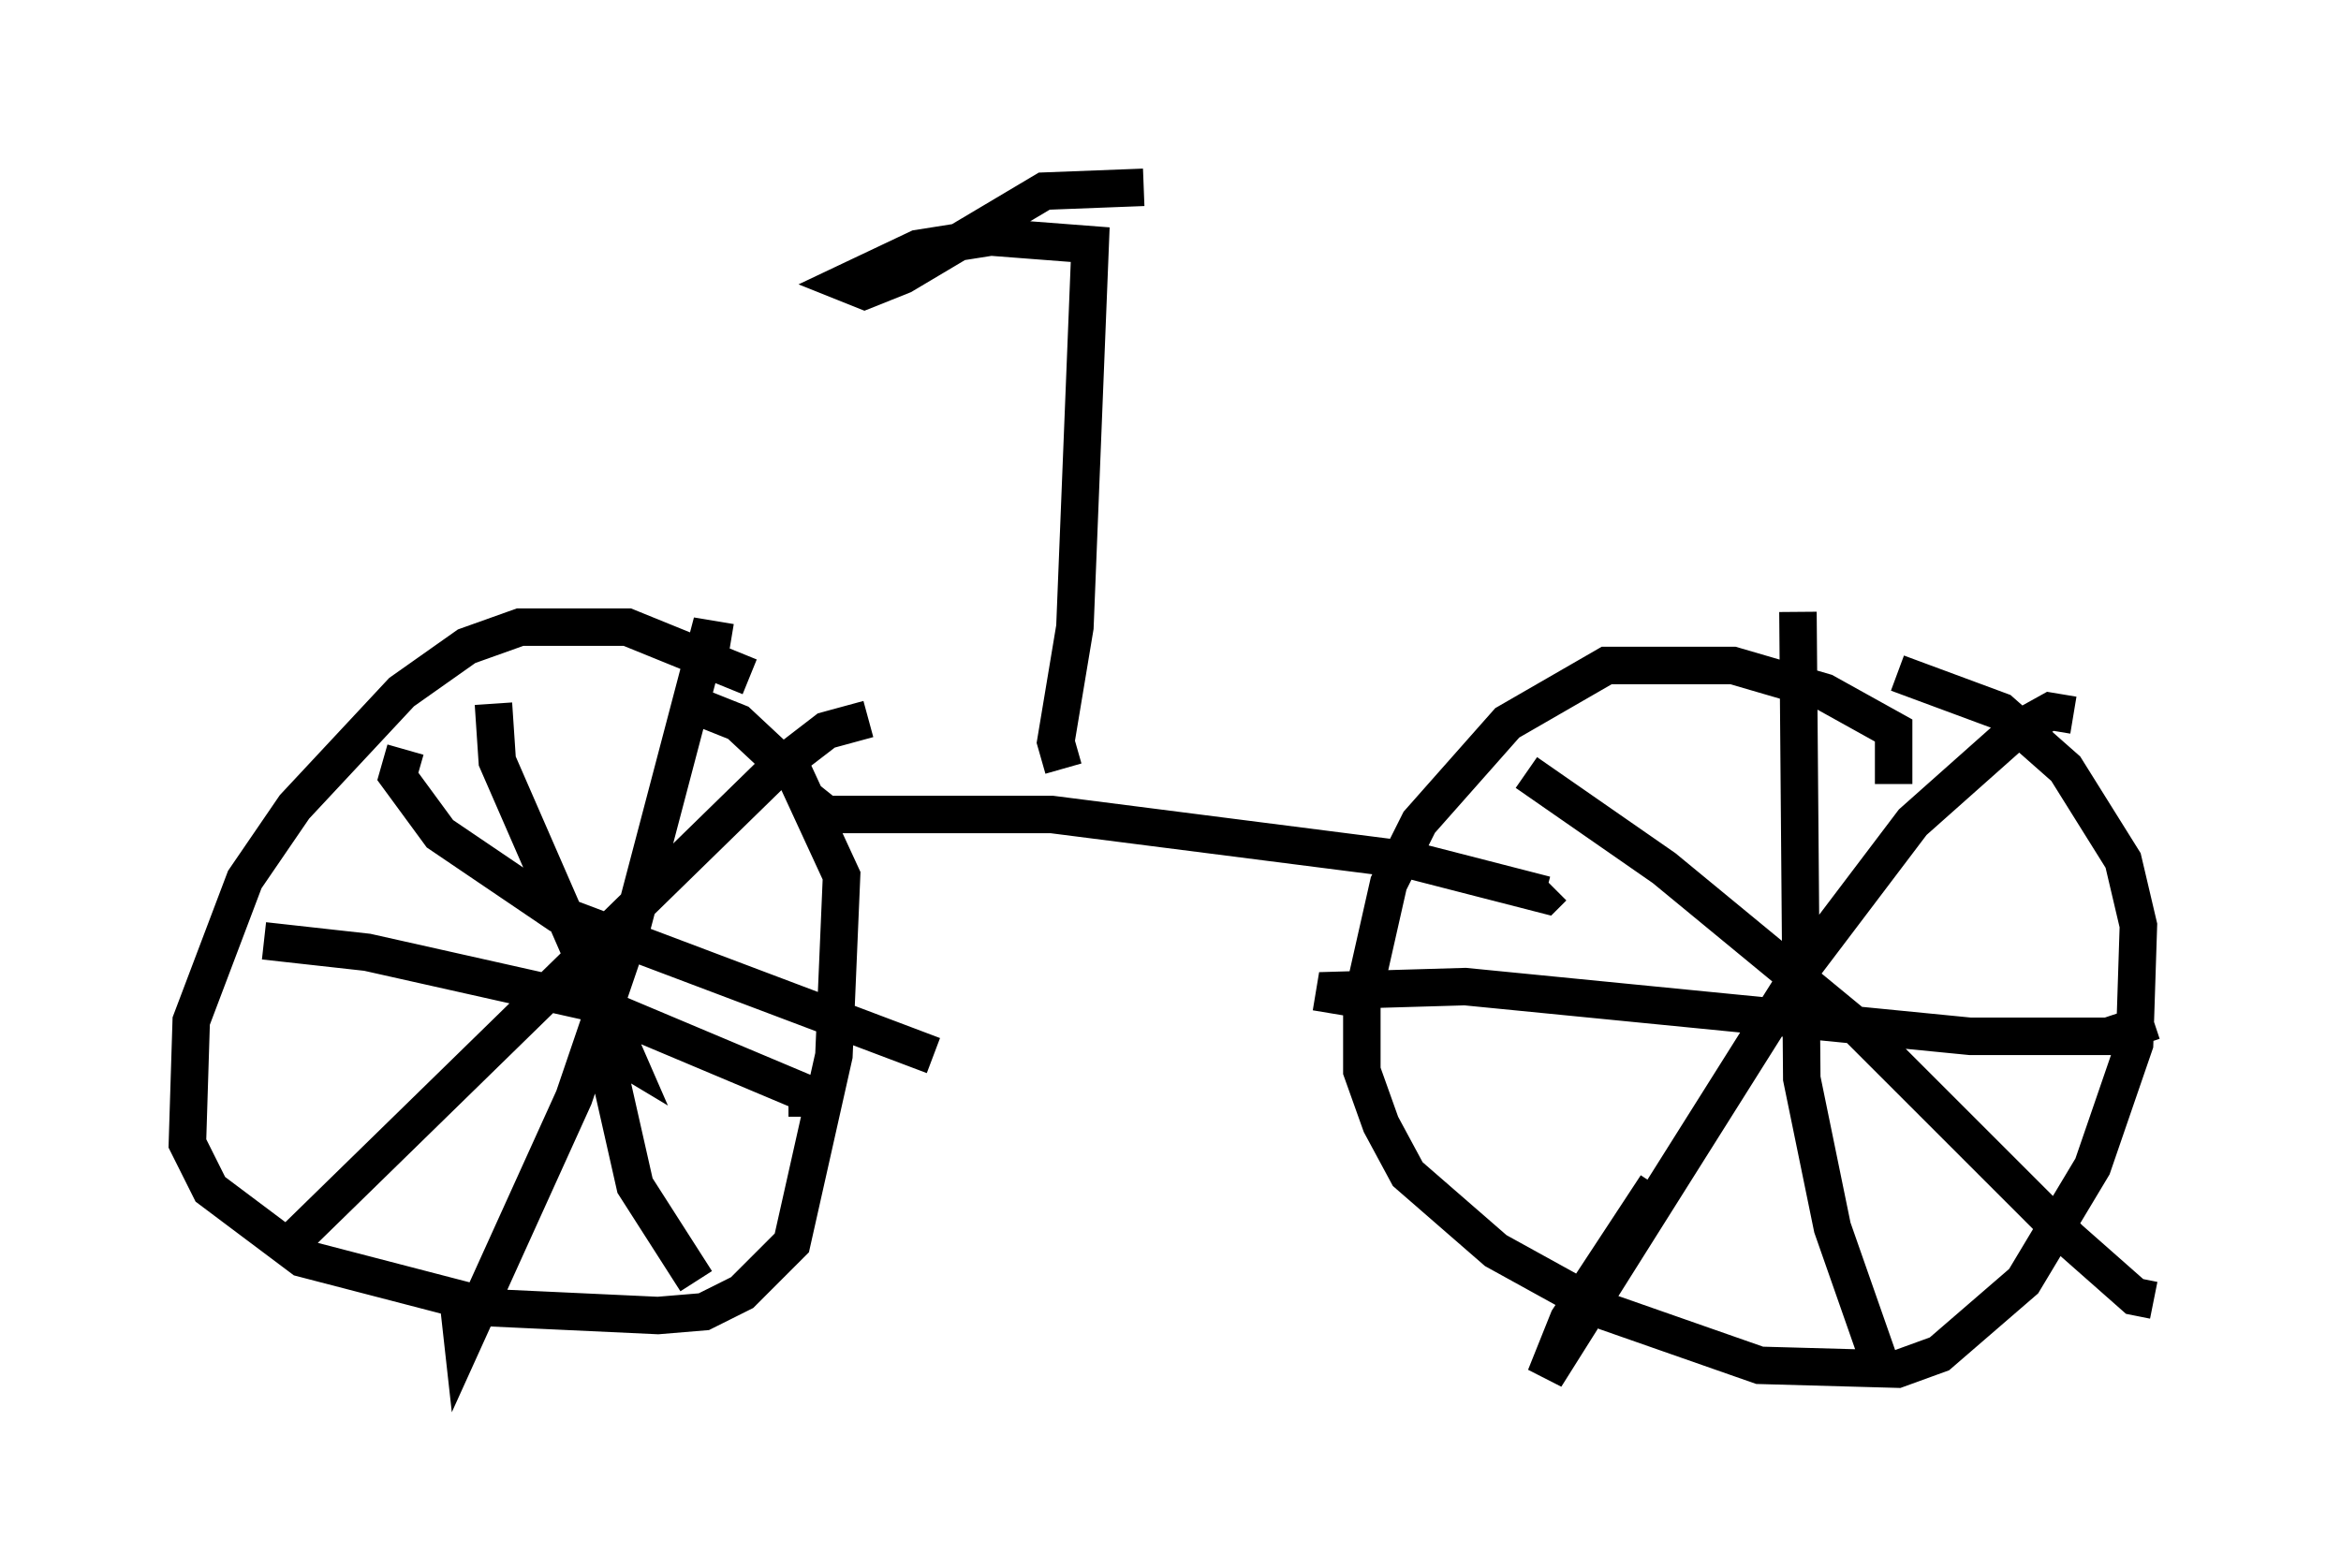 <?xml version="1.0" encoding="utf-8" ?>
<svg baseProfile="full" height="41.85" version="1.1" width="62.471" xmlns="http://www.w3.org/2000/svg" xmlns:ev="http://www.w3.org/2001/xml-events" xmlns:xlink="http://www.w3.org/1999/xlink"><defs /><rect fill="white" height="41.85" width="62.471" x="0" y="0" /><path d="M23.477, 20.823 m-3.471, -2.756 l-3.267, -1.327 -2.858, 0.0 l-1.429, 0.51 -1.735, 1.225 l-2.858, 3.063 -1.327, 1.94 l-1.429, 3.777 -0.102, 3.267 l0.613, 1.225 2.45, 1.838 l5.104, 1.327 4.39, 0.204 l1.225, -0.102 1.021, -0.51 l1.327, -1.327 1.123, -5.002 l0.204, -4.798 -1.225, -2.654 l-1.531, -1.429 -1.021, -0.408 m-5.513, -0.102 l0.102, 1.531 3.471, 7.963 l-0.51, -0.306 0.0, 0.51 l0.715, 3.165 1.633, 2.552 m4.594, -15.006 l-1.123, 0.306 -1.327, 1.021 l-13.169, 12.863 m3.267, -13.373 l-0.204, 0.715 1.123, 1.531 l3.165, 2.144 10.004, 3.777 m-5.41, -11.025 l-0.613, -0.102 -2.042, 7.758 l-1.531, 4.492 -2.96, 6.533 l-0.102, -0.919 m-5.206, -9.8 l2.756, 0.306 5.921, 1.327 l5.819, 2.45 0.0, 0.613 m28.992, -8.881 l0.0, -1.429 -1.838, -1.021 l-2.45, -0.715 -3.369, 0.0 l-2.654, 1.531 -2.348, 2.654 l-0.817, 1.633 -0.715, 3.165 l0.0, 1.838 0.51, 1.429 l0.715, 1.327 2.348, 2.042 l2.96, 1.633 4.083, 1.429 l3.675, 0.102 1.123, -0.408 l2.246, -1.94 1.838, -3.063 l1.123, -3.267 0.102, -3.165 l-0.408, -1.735 -1.531, -2.45 l-1.735, -1.531 -2.756, -1.021 m-9.902, 2.654 l3.675, 2.552 5.206, 4.288 l5.615, 5.615 1.735, 1.531 l0.51, 0.102 m-2.144, -15.619 l-0.613, -0.102 -0.919, 0.51 l-2.756, 2.45 -2.858, 3.777 l-6.942, 11.025 0.613, -1.531 l2.348, -3.573 m3.777, -15.313 l0.102, 12.454 0.817, 3.981 l1.429, 4.083 m-14.802, -9.8 l0.102, -0.613 3.471, -0.102 l13.475, 1.327 3.675, 0.0 l1.225, -0.408 m-35.934, -5.921 l0.51, 0.408 6.023, 0.0 l9.596, 1.225 3.573, 0.919 l0.204, -0.204 m-13.067, -3.165 l-0.204, -0.715 0.51, -3.063 l0.408, -10.208 -2.654, -0.204 l-1.94, 0.306 -1.94, 0.919 l0.51, 0.204 1.021, -0.408 l3.777, -2.246 2.654, -0.102 " fill="none" stroke="black" stroke-width="1" /></svg>
